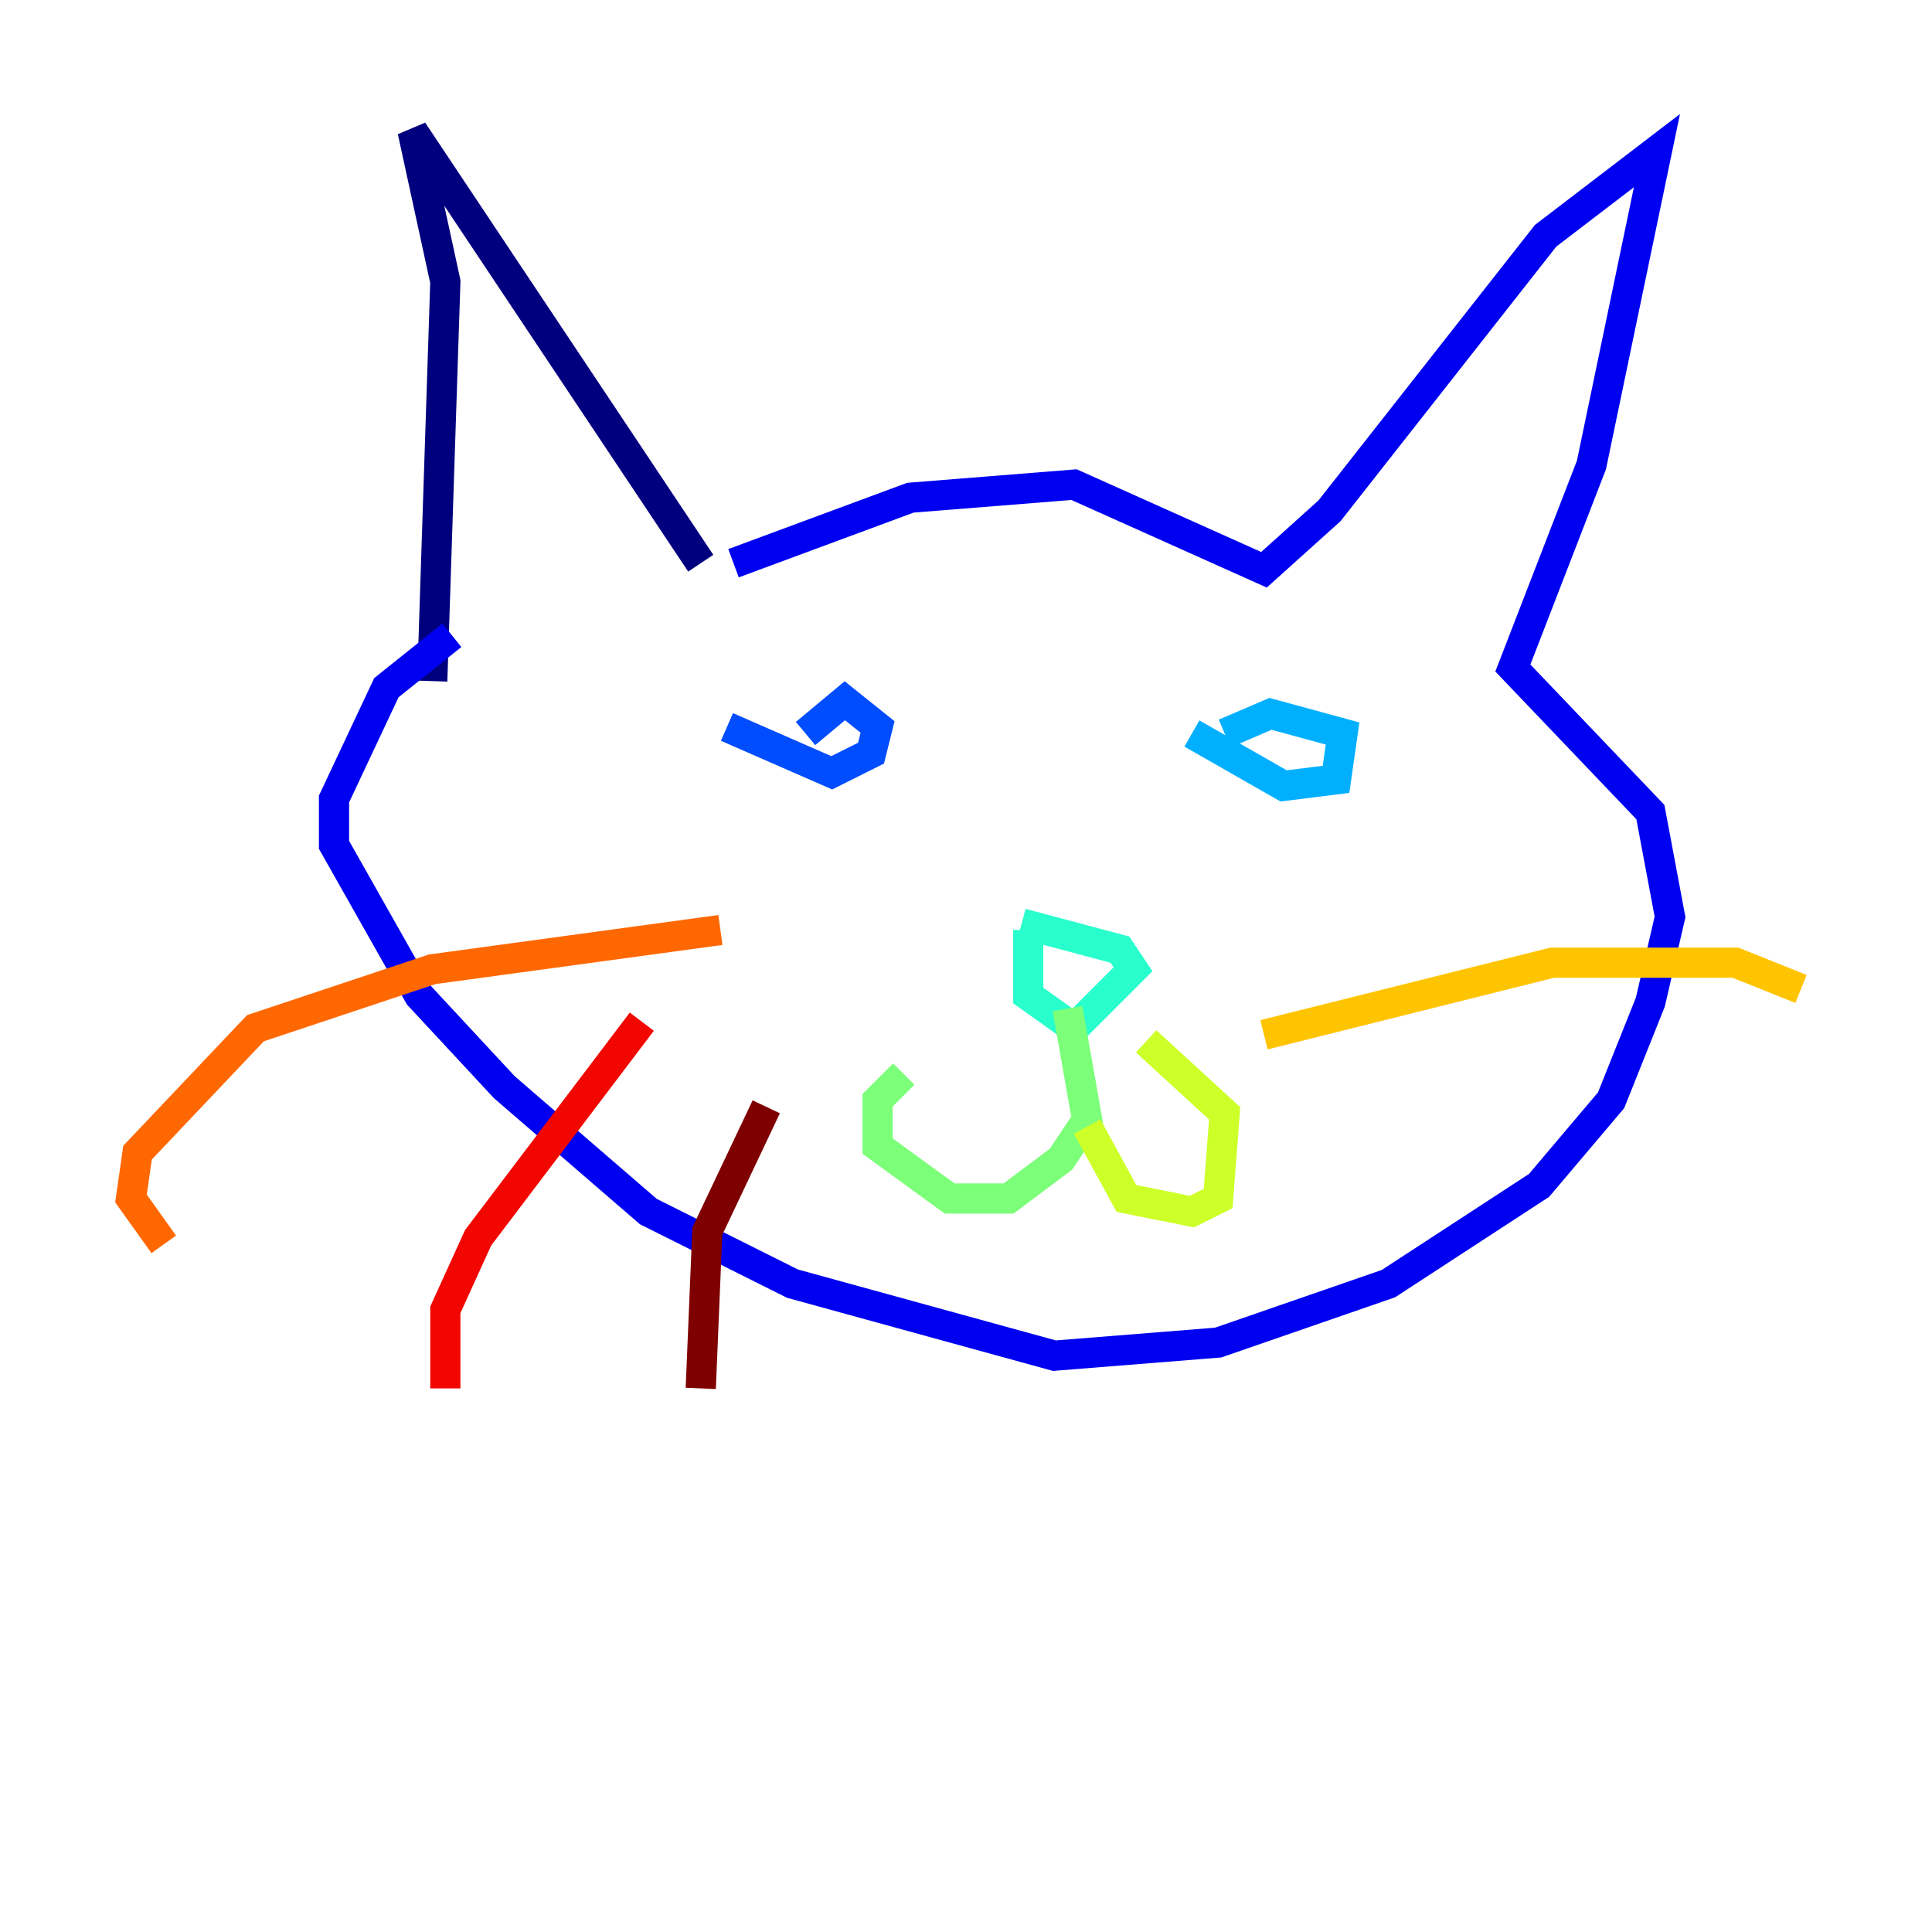<?xml version="1.0" encoding="utf-8" ?>
<svg baseProfile="tiny" height="128" version="1.2" viewBox="0,0,128,128" width="128" xmlns="http://www.w3.org/2000/svg" xmlns:ev="http://www.w3.org/2001/xml-events" xmlns:xlink="http://www.w3.org/1999/xlink"><defs /><polyline fill="none" points="28.637,45.125 29.505,18.658 27.336,8.678 46.427,37.315" stroke="#00007f" stroke-width="2" /><polyline fill="none" points="48.597,37.315 60.312,32.976 71.159,32.108 83.742,37.749 88.081,33.844 102.4,15.62 109.776,9.98 105.437,30.807 100.231,44.258 109.342,53.803 110.644,60.746 109.342,66.386 106.739,72.895 101.966,78.536 91.986,85.044 80.705,88.949 69.858,89.817 52.502,85.044 42.956,80.271 33.41,72.027 27.77,65.953 22.129,55.973 22.129,52.936 25.6,45.559 29.939,42.088" stroke="#0000f1" stroke-width="2" /><polyline fill="none" points="48.163,48.163 55.105,51.2 57.709,49.898 58.142,48.163 55.973,46.427 53.37,48.597" stroke="#004cff" stroke-width="2" /><polyline fill="none" points="78.969,48.597 85.044,52.068 88.515,51.634 88.949,48.597 84.176,47.295 81.139,48.597" stroke="#00b0ff" stroke-width="2" /><polyline fill="none" points="68.122,61.614 68.122,65.953 71.159,68.122 75.064,64.217 74.197,62.915 67.688,61.18" stroke="#29ffcd" stroke-width="2" /><polyline fill="none" points="70.725,66.82 72.027,74.197 70.291,76.8 66.82,79.403 62.915,79.403 58.142,75.932 58.142,72.895 59.878,71.159" stroke="#7cff79" stroke-width="2" /><polyline fill="none" points="72.027,74.63 74.63,79.403 78.969,80.271 80.705,79.403 81.139,73.763 75.932,68.99" stroke="#cdff29" stroke-width="2" /><polyline fill="none" points="83.742,68.556 102.834,63.783 114.983,63.783 119.322,65.519" stroke="#ffc400" stroke-width="2" /><polyline fill="none" points="47.729,61.614 28.637,64.217 16.922,68.122 9.112,76.366 8.678,79.403 10.848,82.441" stroke="#ff6700" stroke-width="2" /><polyline fill="none" points="42.522,67.688 31.675,82.007 29.505,86.78 29.505,91.986" stroke="#f10700" stroke-width="2" /><polyline fill="none" points="50.766,73.329 46.861,81.573 46.427,91.986" stroke="#7f0000" stroke-width="2" /></svg>